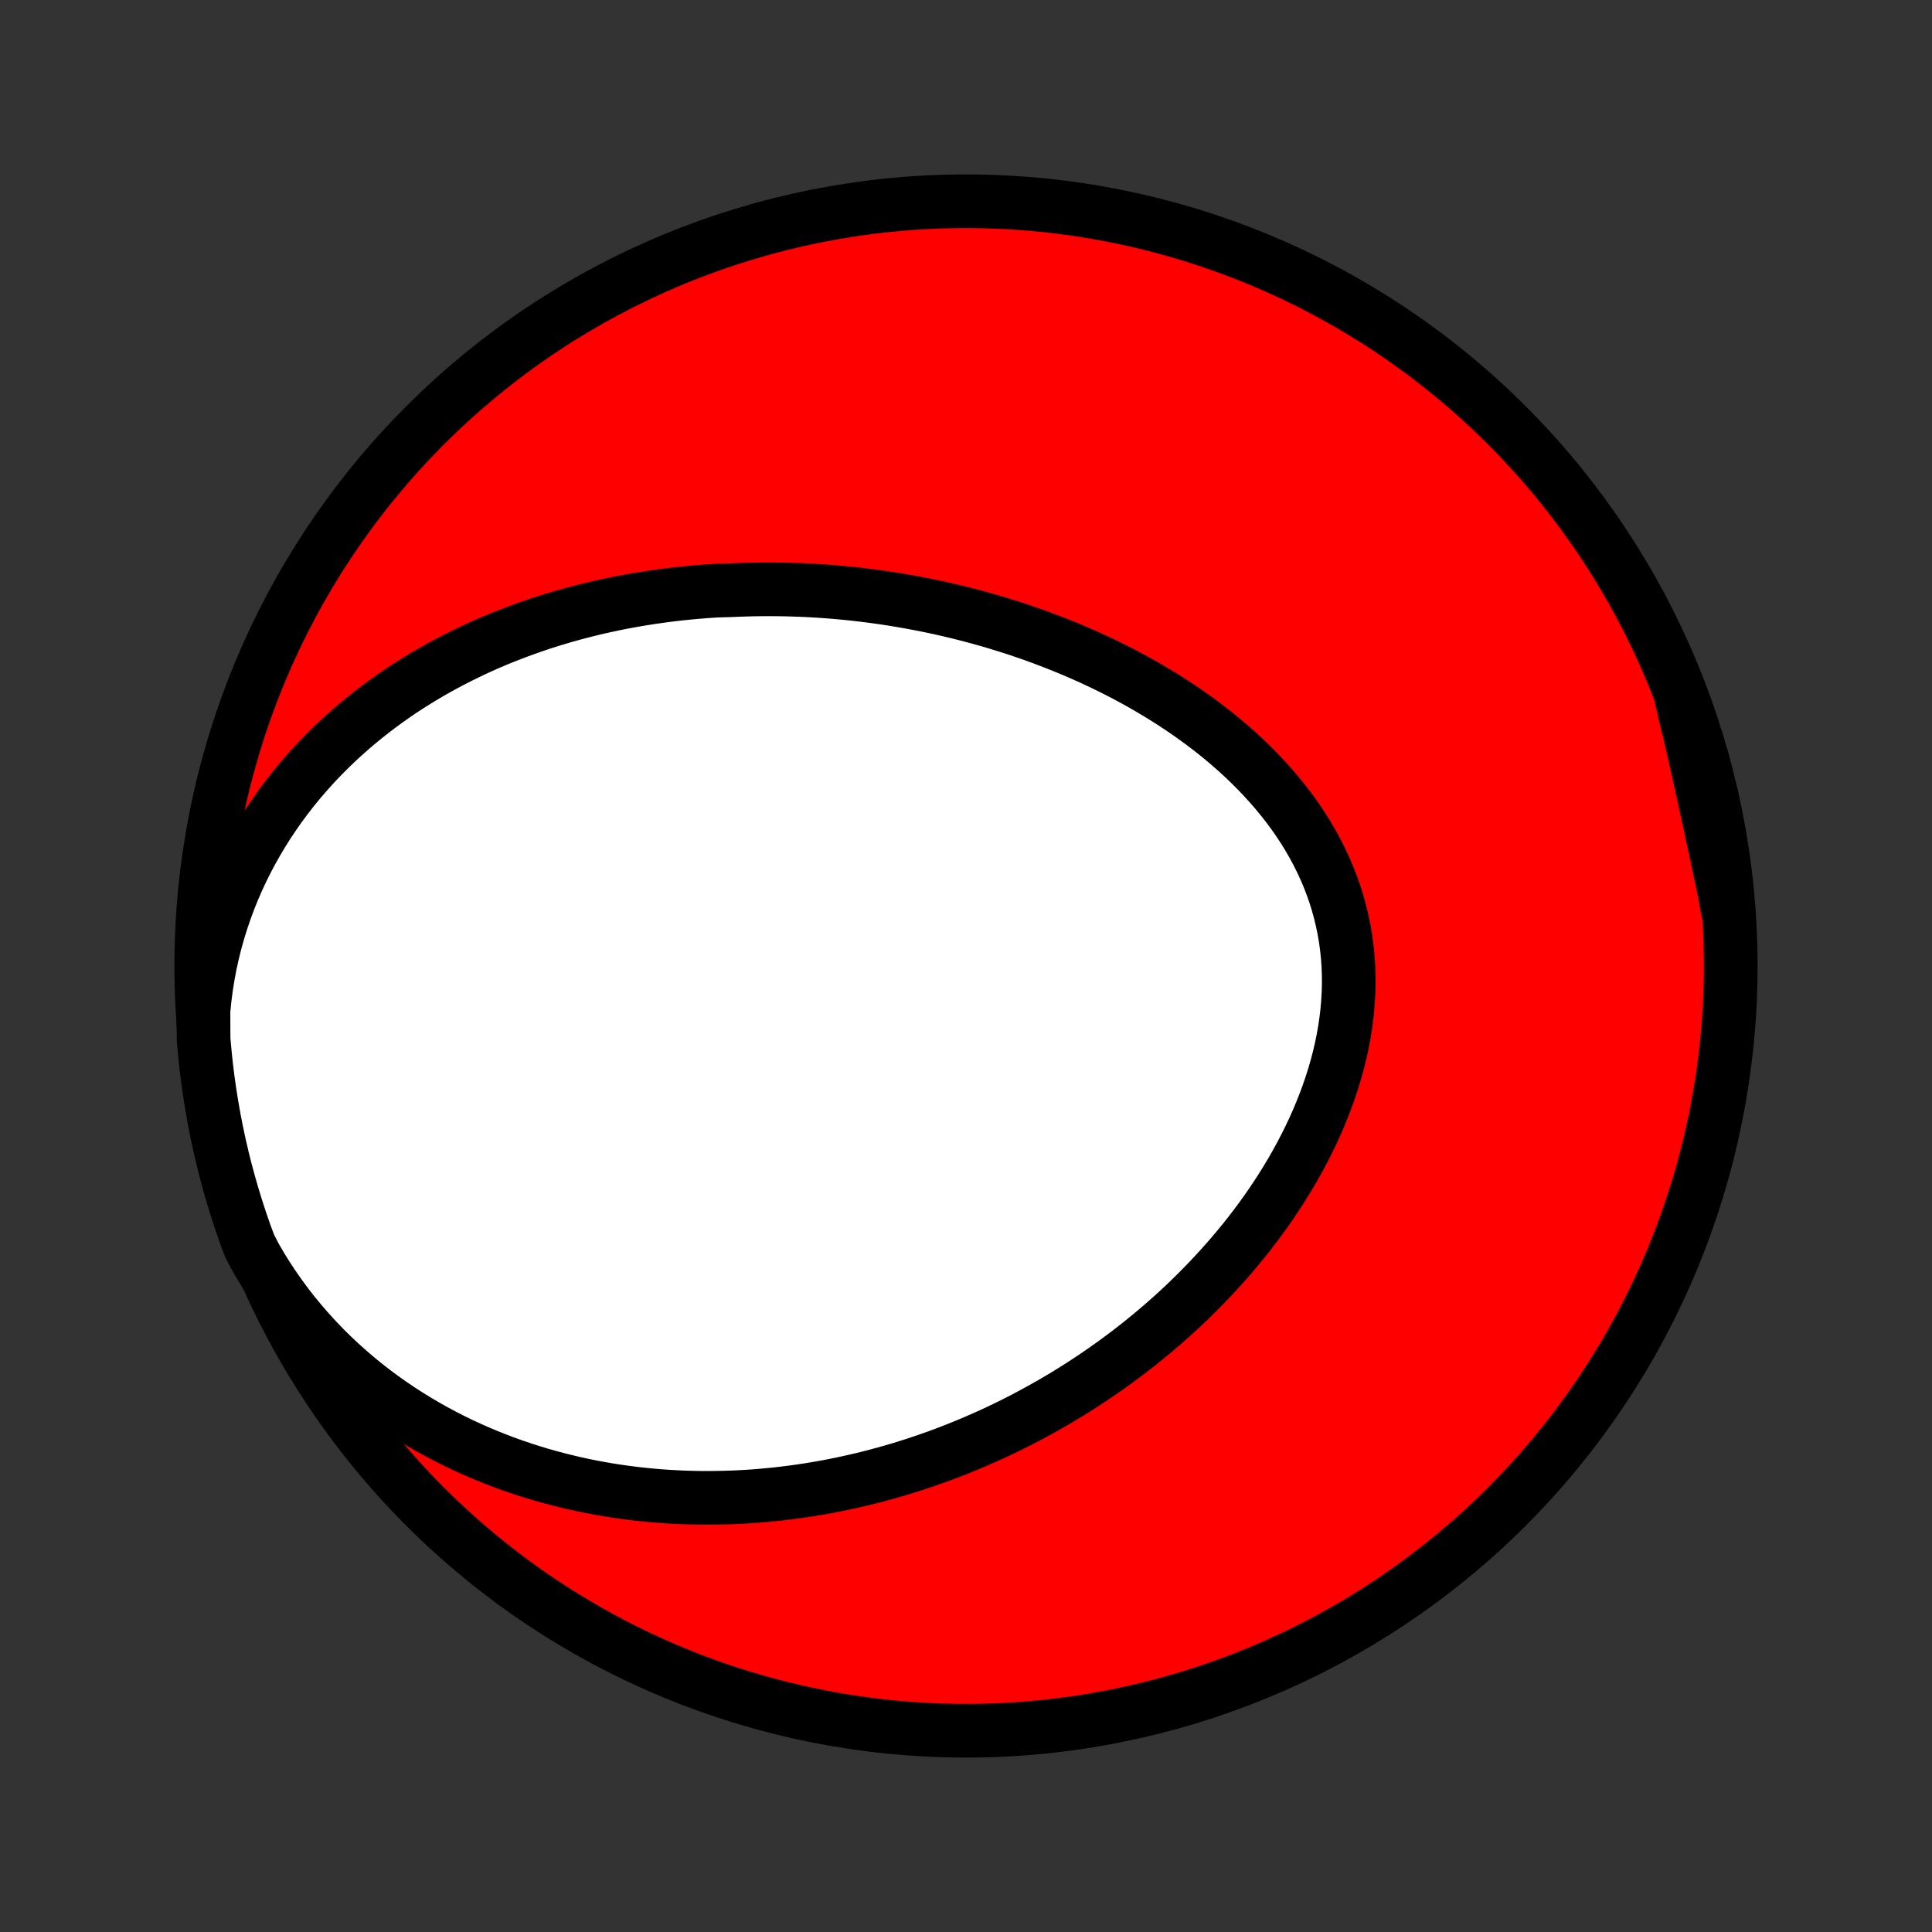 <?xml version="1.0" encoding="utf-8" standalone="no"?>
<!DOCTYPE svg PUBLIC "-//W3C//DTD SVG 1.1//EN"
  "http://www.w3.org/Graphics/SVG/1.1/DTD/svg11.dtd">
<!-- Created with matplotlib (http://matplotlib.org/) -->
<svg height="72pt" version="1.1" viewBox="0 0 72 72" width="72pt" xmlns="http://www.w3.org/2000/svg" xmlns:xlink="http://www.w3.org/1999/xlink">
 <rect x="0" y="0" width="72" height="72" fill="#333333" stroke="none"/>
 <defs>
  <style type="text/css">
*{stroke-linecap:butt;stroke-linejoin:round;}
  </style>
 </defs>
 <g id="figure_1">
  <g id="patch_1">
   <path d="
M0 72
L72 72
L72 0
L0 0
z
" style="fill:none;"/>
  </g>
  <g id="axes_1">
   <g id="PatchCollection_1">
    <defs>
     <path d="
M36 -7.5
C43.558 -7.5 50.808 -10.503 56.153 -15.848
C61.497 -21.192 64.5 -28.442 64.5 -36
C64.5 -43.558 61.497 -50.808 56.153 -56.153
C50.808 -61.497 43.558 -64.5 36 -64.5
C28.442 -64.5 21.192 -61.497 15.848 -56.153
C10.503 -50.808 7.5 -43.558 7.5 -36
C7.5 -28.442 10.503 -21.192 15.848 -15.848
C21.192 -10.503 28.442 -7.5 36 -7.5
z
" id="C0_0_a811fe30f3"/>
     <path d="
M7.583 -34.332
L7.627 -34.772
L7.683 -35.208
L7.752 -35.639
L7.832 -36.064
L7.925 -36.484
L8.028 -36.899
L8.143 -37.307
L8.268 -37.708
L8.403 -38.102
L8.548 -38.49
L8.701 -38.87
L8.864 -39.242
L9.035 -39.607
L9.214 -39.964
L9.4 -40.313
L9.594 -40.655
L9.794 -40.988
L10 -41.314
L10.212 -41.631
L10.43 -41.941
L10.653 -42.243
L10.88 -42.537
L11.113 -42.823
L11.349 -43.101
L11.589 -43.372
L11.833 -43.636
L12.08 -43.892
L12.33 -44.141
L12.583 -44.383
L12.839 -44.617
L13.097 -44.845
L13.357 -45.066
L13.619 -45.281
L13.883 -45.488
L14.148 -45.69
L14.415 -45.885
L14.683 -46.074
L14.952 -46.258
L15.222 -46.435
L15.494 -46.606
L15.765 -46.773
L16.038 -46.933
L16.311 -47.088
L16.585 -47.238
L16.859 -47.383
L17.133 -47.523
L17.408 -47.658
L17.683 -47.789
L17.957 -47.914
L18.232 -48.036
L18.508 -48.153
L18.783 -48.265
L19.058 -48.373
L19.333 -48.477
L19.608 -48.577
L19.882 -48.673
L20.157 -48.766
L20.431 -48.854
L20.706 -48.939
L20.98 -49.02
L21.254 -49.098
L21.528 -49.172
L21.801 -49.242
L22.075 -49.31
L22.348 -49.374
L22.621 -49.434
L22.894 -49.492
L23.167 -49.547
L23.44 -49.598
L23.712 -49.646
L23.985 -49.691
L24.257 -49.734
L24.529 -49.773
L24.801 -49.81
L25.073 -49.844
L25.346 -49.875
L25.618 -49.903
L25.89 -49.929
L26.162 -49.951
L26.434 -49.971
L26.707 -49.989
L27.252 -50.004
L27.524 -50.016
L27.797 -50.025
L28.071 -50.032
L28.344 -50.036
L28.618 -50.038
L28.892 -50.037
L29.166 -50.033
L29.441 -50.027
L29.715 -50.018
L29.991 -50.007
L30.267 -49.993
L30.543 -49.976
L30.819 -49.957
L31.096 -49.935
L31.374 -49.91
L31.652 -49.883
L31.931 -49.853
L32.21 -49.82
L32.49 -49.785
L32.77 -49.747
L33.051 -49.706
L33.332 -49.662
L33.614 -49.615
L33.897 -49.566
L34.181 -49.513
L34.465 -49.458
L34.749 -49.4
L35.035 -49.338
L35.321 -49.273
L35.607 -49.206
L35.894 -49.135
L36.182 -49.061
L36.47 -48.983
L36.759 -48.903
L37.048 -48.819
L37.338 -48.731
L37.629 -48.64
L37.92 -48.546
L38.211 -48.447
L38.502 -48.346
L38.794 -48.24
L39.087 -48.13
L39.379 -48.017
L39.671 -47.9
L39.964 -47.779
L40.256 -47.653
L40.548 -47.524
L40.84 -47.39
L41.132 -47.252
L41.423 -47.11
L41.713 -46.963
L42.003 -46.812
L42.292 -46.656
L42.58 -46.495
L42.866 -46.33
L43.151 -46.16
L43.435 -45.985
L43.717 -45.805
L43.997 -45.621
L44.274 -45.431
L44.549 -45.236
L44.822 -45.036
L45.092 -44.831
L45.358 -44.621
L45.621 -44.405
L45.88 -44.184
L46.135 -43.958
L46.385 -43.726
L46.631 -43.489
L46.872 -43.247
L47.107 -42.999
L47.337 -42.746
L47.56 -42.488
L47.777 -42.224
L47.987 -41.956
L48.19 -41.682
L48.385 -41.403
L48.573 -41.118
L48.752 -40.83
L48.922 -40.536
L49.084 -40.237
L49.236 -39.934
L49.378 -39.627
L49.511 -39.315
L49.633 -38.999
L49.746 -38.68
L49.847 -38.357
L49.938 -38.03
L50.017 -37.7
L50.086 -37.368
L50.144 -37.033
L50.19 -36.695
L50.225 -36.356
L50.249 -36.015
L50.262 -35.672
L50.264 -35.328
L50.255 -34.984
L50.234 -34.638
L50.204 -34.293
L50.163 -33.948
L50.112 -33.603
L50.051 -33.258
L49.98 -32.915
L49.9 -32.573
L49.81 -32.232
L49.712 -31.893
L49.605 -31.556
L49.49 -31.222
L49.367 -30.89
L49.236 -30.56
L49.099 -30.233
L48.954 -29.909
L48.802 -29.589
L48.644 -29.272
L48.48 -28.958
L48.31 -28.648
L48.135 -28.341
L47.954 -28.039
L47.769 -27.74
L47.578 -27.445
L47.384 -27.155
L47.185 -26.868
L46.982 -26.586
L46.775 -26.308
L46.565 -26.034
L46.351 -25.765
L46.134 -25.5
L45.914 -25.239
L45.691 -24.983
L45.466 -24.731
L45.238 -24.483
L45.008 -24.24
L44.776 -24.001
L44.542 -23.766
L44.306 -23.535
L44.068 -23.309
L43.828 -23.087
L43.587 -22.87
L43.344 -22.656
L43.1 -22.447
L42.854 -22.241
L42.607 -22.04
L42.36 -21.843
L42.111 -21.649
L41.861 -21.46
L41.61 -21.274
L41.358 -21.093
L41.105 -20.915
L40.852 -20.741
L40.598 -20.571
L40.343 -20.404
L40.087 -20.241
L39.831 -20.081
L39.573 -19.925
L39.316 -19.773
L39.057 -19.624
L38.798 -19.479
L38.539 -19.337
L38.279 -19.198
L38.018 -19.062
L37.757 -18.93
L37.495 -18.801
L37.233 -18.675
L36.97 -18.553
L36.706 -18.434
L36.442 -18.318
L36.177 -18.204
L35.912 -18.095
L35.646 -17.988
L35.379 -17.884
L35.112 -17.783
L34.844 -17.685
L34.575 -17.591
L34.306 -17.499
L34.036 -17.41
L33.765 -17.324
L33.493 -17.241
L33.221 -17.162
L32.948 -17.085
L32.674 -17.011
L32.399 -16.94
L32.123 -16.872
L31.847 -16.808
L31.569 -16.746
L31.29 -16.687
L31.011 -16.631
L30.73 -16.578
L30.449 -16.529
L30.166 -16.482
L29.882 -16.439
L29.598 -16.399
L29.311 -16.362
L29.024 -16.328
L28.736 -16.298
L28.446 -16.271
L28.156 -16.247
L27.863 -16.227
L27.57 -16.21
L27.276 -16.197
L26.98 -16.188
L26.682 -16.182
L26.383 -16.18
L26.083 -16.181
L25.782 -16.187
L25.479 -16.196
L25.175 -16.21
L24.869 -16.227
L24.562 -16.249
L24.253 -16.275
L23.944 -16.306
L23.632 -16.341
L23.32 -16.381
L23.006 -16.425
L22.69 -16.474
L22.373 -16.529
L22.055 -16.588
L21.736 -16.652
L21.416 -16.722
L21.094 -16.798
L20.771 -16.879
L20.447 -16.966
L20.122 -17.058
L19.797 -17.157
L19.47 -17.262
L19.142 -17.373
L18.815 -17.491
L18.486 -17.616
L18.157 -17.747
L17.828 -17.886
L17.499 -18.031
L17.17 -18.184
L16.841 -18.345
L16.512 -18.513
L16.184 -18.689
L15.857 -18.873
L15.531 -19.065
L15.206 -19.266
L14.883 -19.475
L14.562 -19.693
L14.242 -19.919
L13.925 -20.155
L13.611 -20.399
L13.3 -20.653
L12.993 -20.916
L12.69 -21.188
L12.39 -21.469
L12.095 -21.76
L11.806 -22.061
L11.522 -22.371
L11.244 -22.69
L10.972 -23.018
L10.707 -23.356
L10.45 -23.703
L10.2 -24.06
L9.959 -24.424
L9.727 -24.798
L9.504 -25.18
L9.303 -25.57
L9.132 -26.025
L8.971 -26.493
L8.817 -26.963
L8.672 -27.436
L8.535 -27.912
L8.406 -28.39
L8.286 -28.871
L8.174 -29.353
L8.071 -29.838
L7.976 -30.325
L7.89 -30.813
L7.812 -31.303
L7.743 -31.794
L7.682 -32.287
L7.631 -32.78
L7.587 -33.275
z
" id="C0_1_a1eb2073b5"/>
     <path d="
M62.651 -46.01
L62.758 -45.572
L62.863 -45.133
L62.966 -44.693
L63.068 -44.253
L63.168 -43.813
L63.267 -43.373
L63.365 -42.932
L63.463 -42.492
L63.559 -42.052
L63.655 -41.612
L63.75 -41.173
L63.844 -40.734
L63.938 -40.295
L64.031 -39.857
L64.124 -39.419
L64.216 -38.981
L64.306 -38.544
L64.381 -38.108
L64.331 -38.606
L64.272 -39.101
L64.205 -39.595
L64.13 -40.087
L64.046 -40.579
L63.953 -41.069
L63.852 -41.558
L63.742 -42.045
L63.624 -42.53
L63.497 -43.013
L63.362 -43.494
L63.219 -43.973
L63.067 -44.449
L62.907 -44.923
z
" id="C0_2_1ec9c4ec67"/>
    </defs>
    <g clip-path="url(#p1bffca34e9)">
     <use style="fill:#ff0000;stroke:#000000;stroke-width:2.0;" x="0.0" xlink:href="#C0_0_a811fe30f3" y="72.0"/>
    </g>
    <g clip-path="url(#p1bffca34e9)">
     <use style="fill:#ffffff;stroke:#000000;stroke-width:2.0;" x="0.0" xlink:href="#C0_1_a1eb2073b5" y="72.0"/>
    </g>
    <g clip-path="url(#p1bffca34e9)">
     <use style="fill:#ffffff;stroke:#000000;stroke-width:2.0;" x="0.0" xlink:href="#C0_2_1ec9c4ec67" y="72.0"/>
    </g>
   </g>
  </g>
 </g>
 <defs>
  <clipPath id="p1bffca34e9">
   <rect height="72.0" width="72.0" x="0.0" y="0.0"/>
  </clipPath>
 </defs>
</svg>
